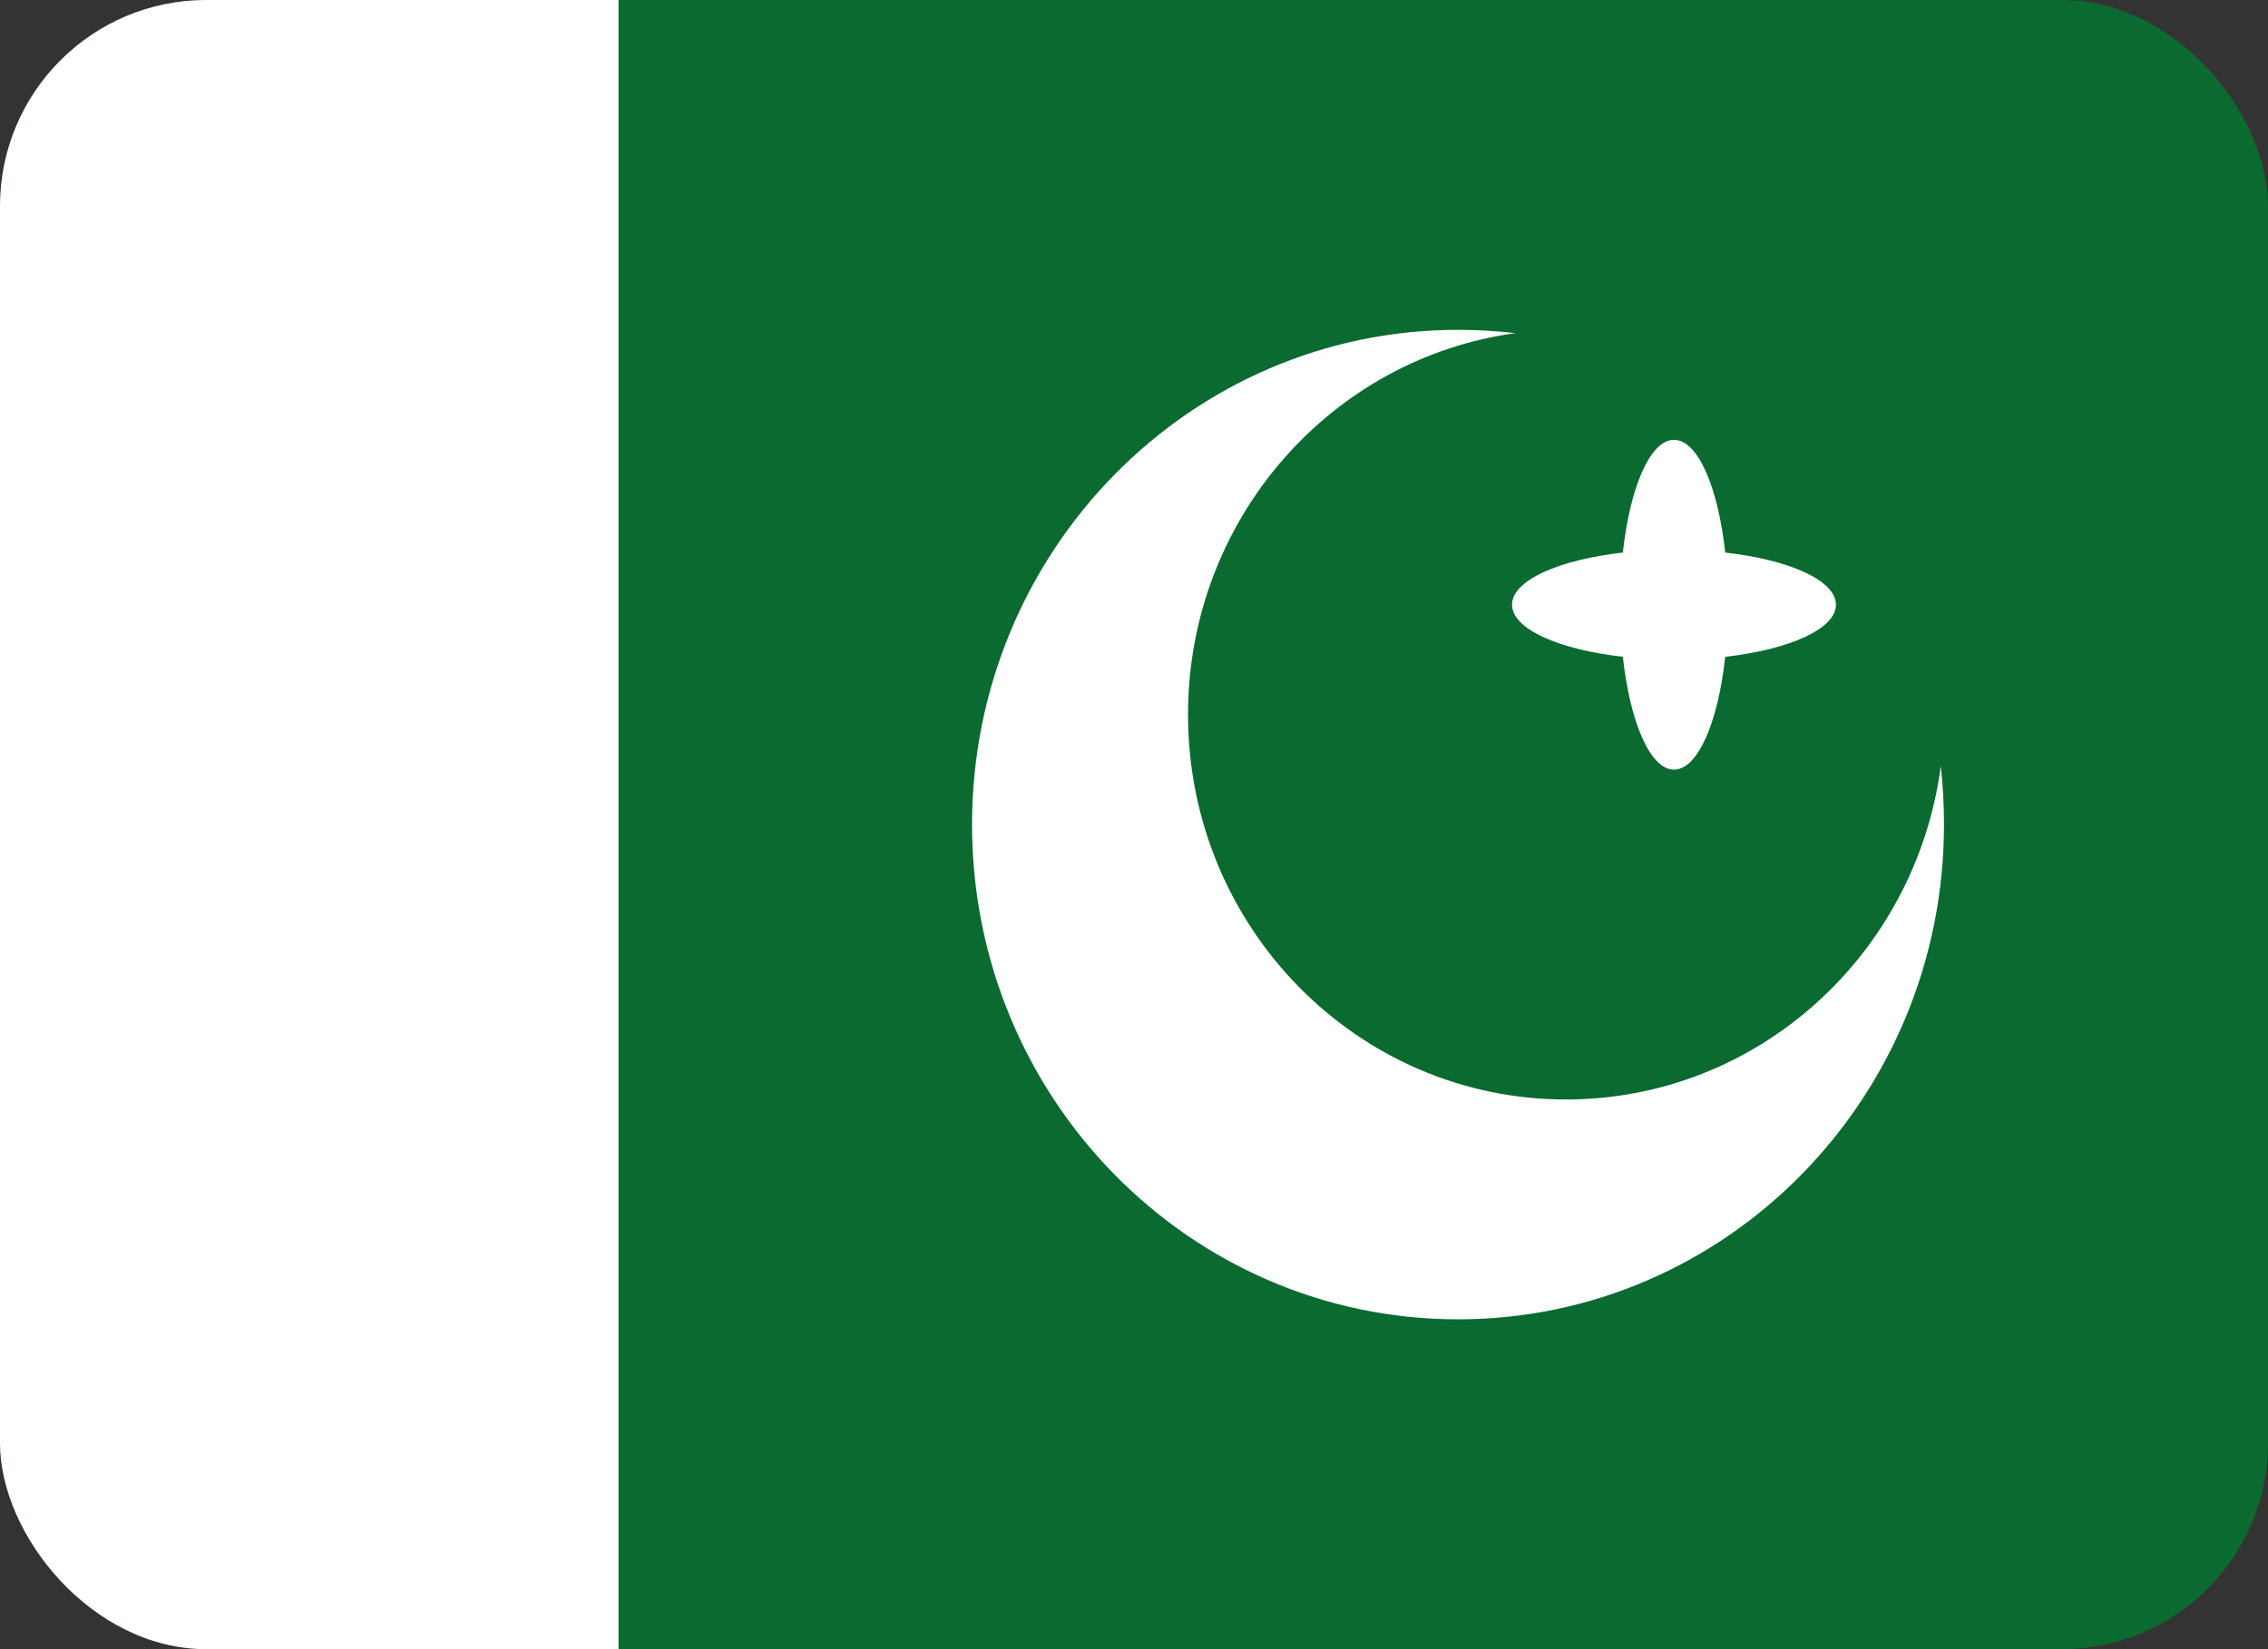 <svg width="22" height="16" viewBox="0 0 22 16" fill="none" xmlns="http://www.w3.org/2000/svg">
<rect x="0" y="0" width="22" height="16" fill="#333333" stroke="none"/>
<g clip-path="url(#clip0_165_1499)">
<rect width="22" height="16" fill="#0A6A30"/>
<path fill-rule="evenodd" clip-rule="evenodd" d="M16.735 6.372C16.666 7.008 16.469 7.467 16.238 7.467C16.008 7.467 15.811 7.008 15.742 6.372C15.117 6.302 14.667 6.101 14.667 5.867C14.667 5.632 15.117 5.431 15.742 5.361C15.811 4.725 16.008 4.267 16.238 4.267C16.469 4.267 16.666 4.725 16.735 5.361C17.359 5.431 17.809 5.632 17.809 5.867C17.809 6.101 17.359 6.302 16.735 6.372ZM0 0H6V16H0V0Z" fill="white"/>
<path fill-rule="evenodd" clip-rule="evenodd" d="M18.826 7.433C18.847 7.619 18.857 7.808 18.857 8C18.857 10.651 16.746 12.8 14.143 12.8C11.54 12.8 9.429 10.651 9.429 8C9.429 5.349 11.54 3.2 14.143 3.2C14.331 3.2 14.517 3.211 14.7 3.232C12.907 3.477 11.524 5.042 11.524 6.933C11.524 8.995 13.165 10.667 15.191 10.667C17.049 10.667 18.585 9.259 18.826 7.433Z" fill="white"/>
</g>
<defs>
<clipPath id="clip0_165_1499">
<rect width="22" height="16" rx="2" fill="white"/>
</clipPath>
</defs>
</svg>
